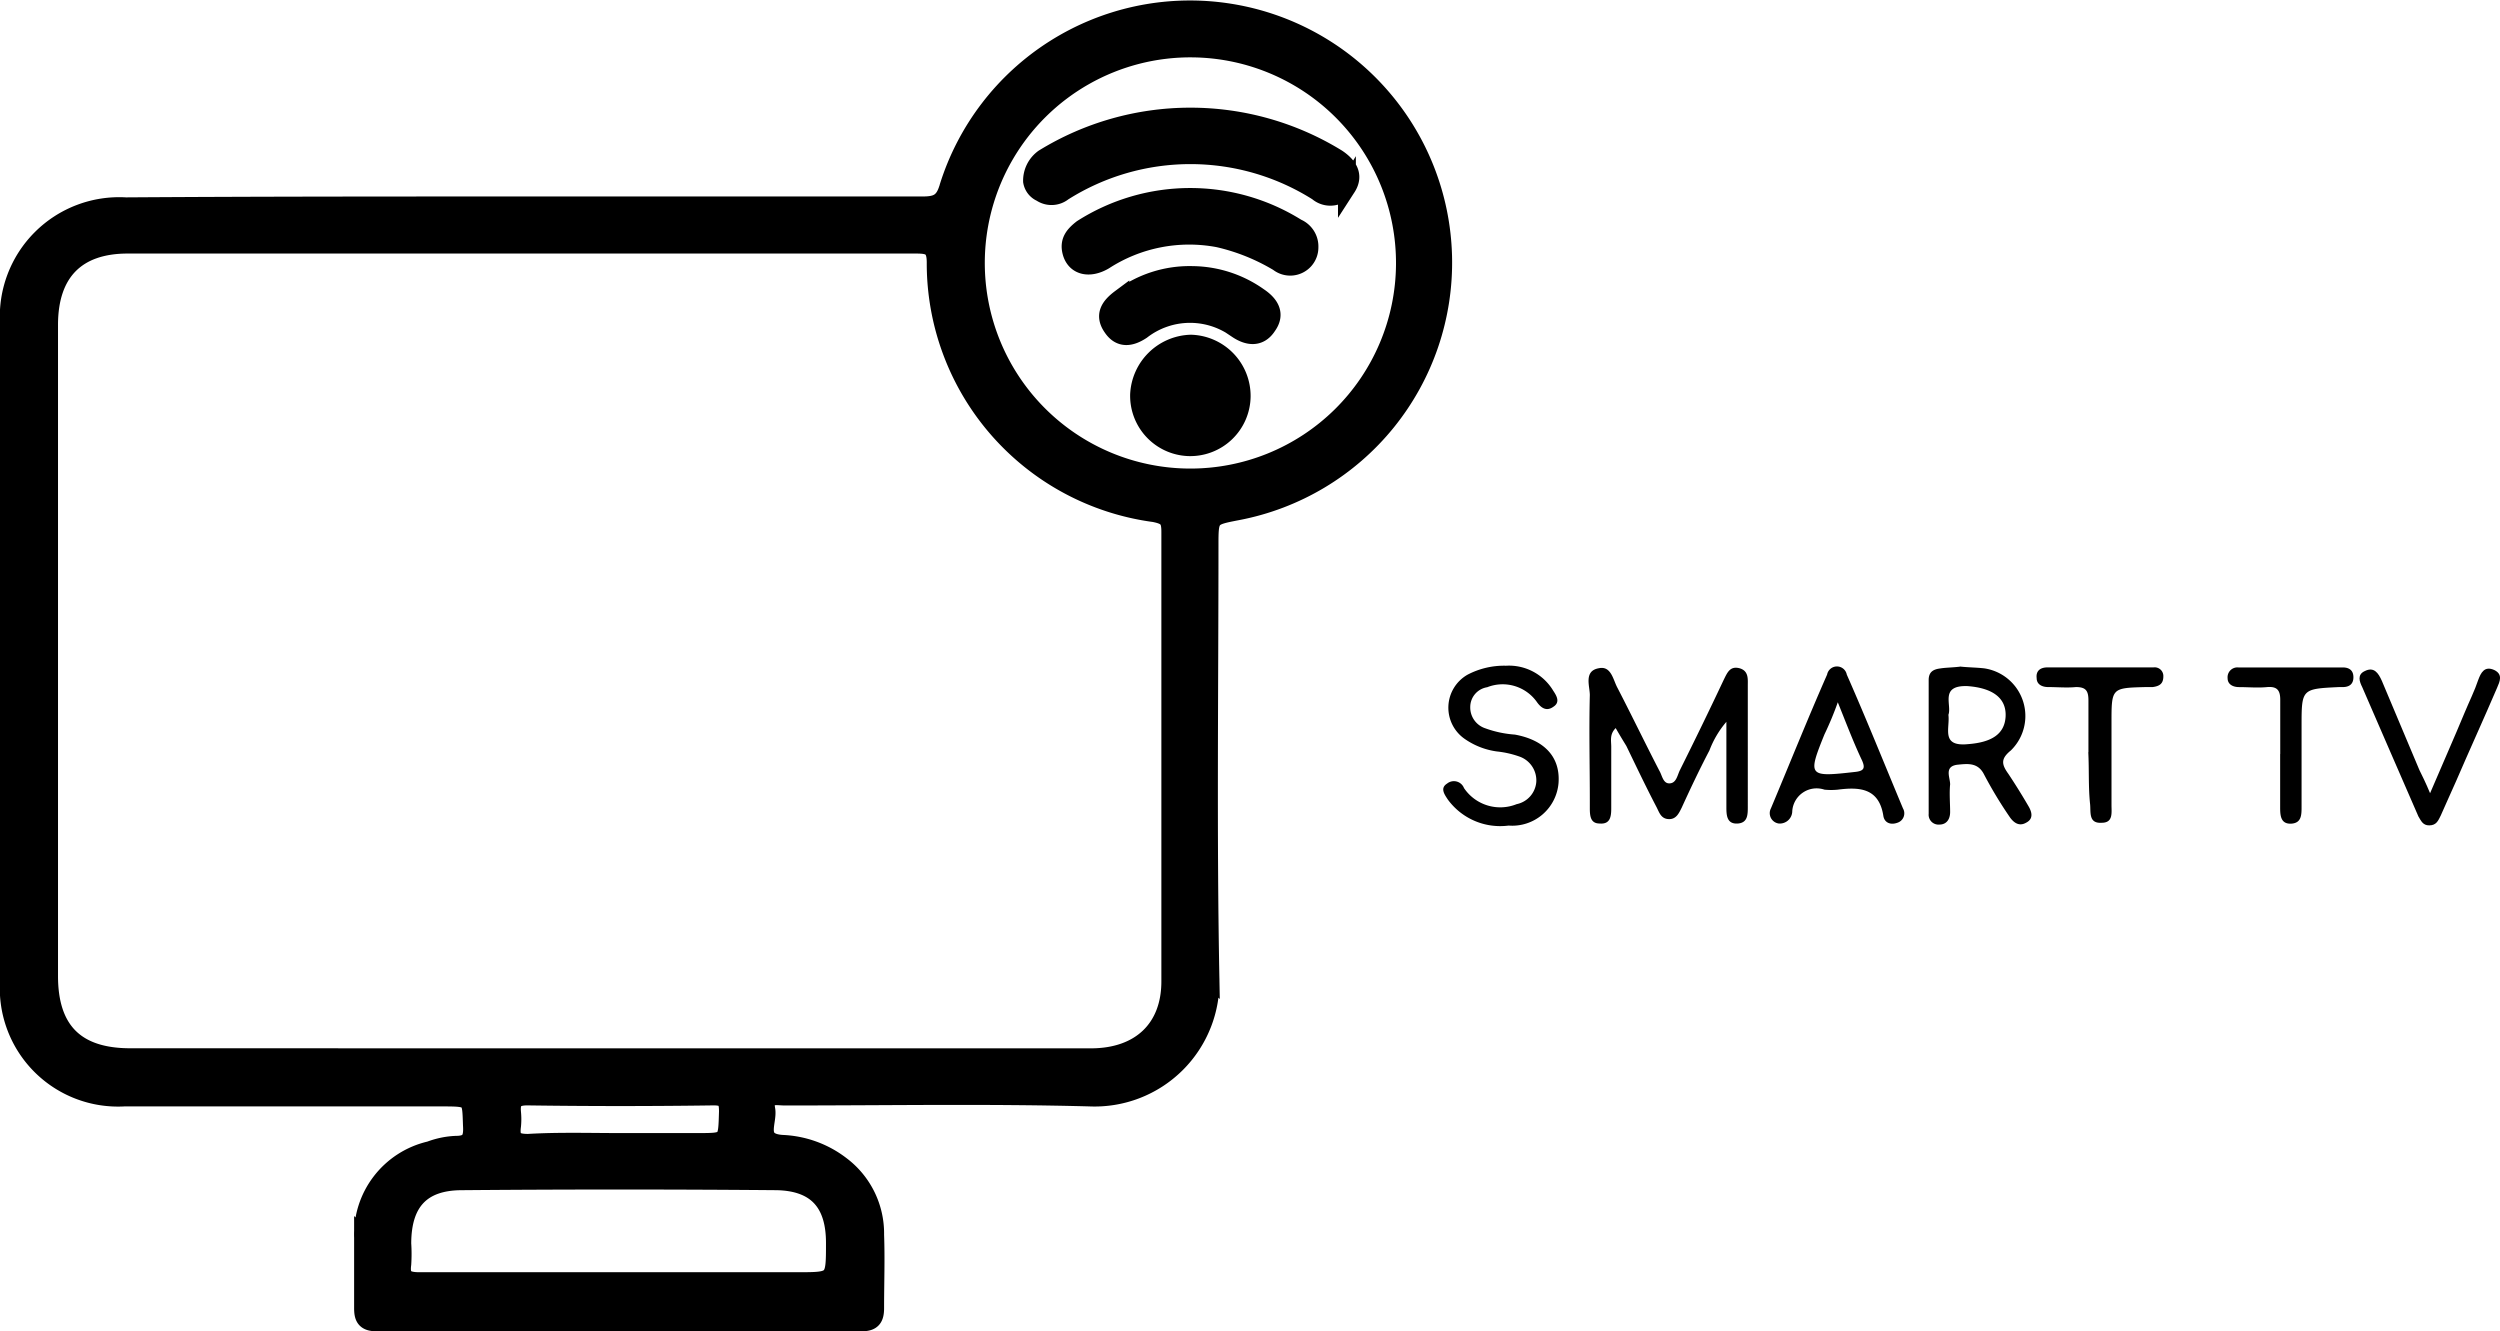 <svg xmlns="http://www.w3.org/2000/svg" width="139.833" height="74.455" viewBox="0 0 139.833 74.455">
  <g id="Smart_TVs" data-name="Smart TVs" transform="translate(-83.4 -57.177)">
    <g id="Group_228" data-name="Group 228" transform="translate(164.129 94.406)">
      <path id="Path_2323" data-name="Path 2323" d="M122.975,221.61c-.349.349-.249.7-.249,1.048V226.1c0,.449-.05.9-.649.848-.5,0-.549-.4-.549-.848v-.4c0-2-.05-3.941,0-5.937,0-.5-.349-1.347.5-1.5.7-.15.8.649,1.048,1.1.8,1.547,1.547,3.093,2.345,4.64.15.249.2.7.549.7.4,0,.449-.449.6-.748.848-1.7,1.646-3.343,2.445-5.039.2-.4.349-.8.9-.649.5.15.449.6.449.948V226c0,.449,0,.9-.549.948-.649.05-.649-.5-.649-.948v-4.74a5.385,5.385,0,0,0-.948,1.6c-.549,1.048-1.048,2.1-1.547,3.193-.15.3-.3.649-.7.649-.449,0-.549-.349-.7-.649-.6-1.148-1.147-2.3-1.7-3.443C123.325,222.209,123.175,221.96,122.975,221.61Z" transform="translate(-113.333 -218.115)"/>
      <path id="Path_2324" data-name="Path 2324" d="M161.346,218.1c.449.05.9.05,1.347.1a2.693,2.693,0,0,1,1.5,4.59c-.549.449-.549.748-.15,1.3.4.6.8,1.247,1.148,1.846.2.349.249.7-.15.9-.349.2-.649.05-.9-.3a23.487,23.487,0,0,1-1.447-2.395c-.349-.7-.948-.6-1.5-.549-.748.1-.4.7-.4,1.1-.05.5,0,1.048,0,1.547,0,.4-.2.7-.6.7a.551.551,0,0,1-.6-.6v-7.484c0-.449.249-.6.649-.649.3-.05.7-.05,1.1-.1Zm-.649,2.694c.1.748-.449,1.8,1.1,1.646,1.3-.1,2.046-.549,2.1-1.547.05-1.048-.748-1.6-2.145-1.7C160.2,219.148,160.9,220.245,160.7,220.794Z" transform="translate(-132.446 -218.047)"/>
      <path id="Path_2325" data-name="Path 2325" d="M108.679,218a2.882,2.882,0,0,1,2.644,1.4c.2.3.4.649,0,.9-.349.249-.649.1-.9-.249a2.348,2.348,0,0,0-2.794-.848,1.122,1.122,0,0,0-.948,1.1,1.226,1.226,0,0,0,.848,1.2,6.053,6.053,0,0,0,1.646.349c1.646.3,2.544,1.247,2.445,2.694a2.6,2.6,0,0,1-2.794,2.395,3.628,3.628,0,0,1-3.393-1.447c-.2-.3-.449-.649-.05-.9a.606.606,0,0,1,.948.249,2.446,2.446,0,0,0,2.944.9,1.38,1.38,0,0,0,1.1-1.247,1.413,1.413,0,0,0-.9-1.4,5.466,5.466,0,0,0-1.3-.3,4.113,4.113,0,0,1-1.8-.7,2.124,2.124,0,0,1,.15-3.592A4.391,4.391,0,0,1,108.679,218Z" transform="translate(-105.174 -217.993)"/>
      <path id="Path_2326" data-name="Path 2326" d="M142.293,226.881a.584.584,0,0,1-.449-.848c1.048-2.495,2.046-4.989,3.143-7.484a.56.56,0,0,1,1.1,0c1.1,2.495,2.1,4.989,3.143,7.484a.552.552,0,0,1-.3.8c-.4.15-.748,0-.8-.4-.249-1.547-1.347-1.6-2.544-1.447a3.751,3.751,0,0,1-.748,0,1.365,1.365,0,0,0-1.8,1.2A.7.7,0,0,1,142.293,226.881Zm3.293-6.785a18.062,18.062,0,0,1-.748,1.8c-.948,2.345-.9,2.395,1.7,2.1.5-.05.6-.2.4-.649C146.484,222.391,146.084,221.343,145.586,220.1Z" transform="translate(-123.52 -218.047)"/>
      <path id="Path_2327" data-name="Path 2327" d="M211.841,225.307c.7-1.646,1.347-3.093,1.946-4.54.249-.6.549-1.2.748-1.8.15-.4.349-.8.9-.549.5.249.3.649.15,1-.748,1.746-1.547,3.492-2.3,5.239-.3.649-.549,1.247-.848,1.9-.15.3-.249.549-.649.549-.349,0-.449-.249-.6-.5-1.048-2.395-2.1-4.84-3.143-7.234-.15-.3-.3-.7.15-.9.5-.249.748.1.948.549.7,1.646,1.4,3.343,2.1,4.989C211.392,224.309,211.592,224.709,211.841,225.307Z" transform="translate(-156.648 -218.169)"/>
      <path id="Path_2328" data-name="Path 2328" d="M174.587,222.94v-2.894c0-.549-.15-.748-.7-.748-.5.05-1.048,0-1.547,0-.349,0-.649-.15-.649-.5-.05-.4.2-.6.6-.6h5.937a.485.485,0,0,1,.549.5c0,.4-.2.549-.6.6h-.4c-1.9.05-1.9.05-1.9,2v4.59c0,.449.1,1-.549,1-.748.05-.6-.6-.649-1.048-.1-.948-.05-1.9-.1-2.894Z" transform="translate(-138.503 -218.097)"/>
      <path id="Path_2329" data-name="Path 2329" d="M196.044,223.039V220c0-.549-.2-.748-.748-.7-.5.05-1.048,0-1.547,0-.349,0-.649-.15-.649-.5a.55.55,0,0,1,.6-.6h5.837c.349,0,.6.15.6.549s-.249.549-.6.549h-.2c-2.1.1-2.1.1-2.1,2.2v4.49c0,.449,0,.9-.549.948-.649.05-.649-.5-.649-.948,0-1,0-1.946,0-2.944Z" transform="translate(-149.232 -218.097)"/>
    </g>
    <g id="Group_229" data-name="Group 229" transform="translate(83.9 57.681)">
      <path id="Path_2330" data-name="Path 2330" d="M112.688,68.667h22.3c.8,0,1.2-.15,1.447-1A14.162,14.162,0,1,1,152.6,85.78c-1.547.3-1.547.3-1.547,1.946,0,8.033-.1,16.065.05,24.1a6.482,6.482,0,0,1-6.785,6.735c-5.688-.15-11.325-.05-17.013-.05-.449,0-1.2-.2-1.048.7.15.7-.649,1.846.9,1.946a5.783,5.783,0,0,1,3.293,1.2,4.774,4.774,0,0,1,1.9,3.892c.05,1.347,0,2.694,0,4.091,0,.549-.15.8-.748.8H104.455c-.649,0-.748-.3-.748-.8v-3.941a4.832,4.832,0,0,1,3.742-4.889,4.673,4.673,0,0,1,1.447-.3c.8,0,.948-.349.9-1.1-.05-1.5,0-1.547-1.6-1.547H90.336a6.115,6.115,0,0,1-6.436-6.486V75.253a6.18,6.18,0,0,1,6.536-6.536c7.484-.05,14.868-.05,22.252-.05Zm4.839,47.647h26.892c2.744,0,4.44-1.6,4.44-4.241V86.927c0-.7-.15-.9-.9-1.048a14.1,14.1,0,0,1-12.223-14.02c0-.9-.349-1-1.1-1h-44.1c-2.844,0-4.391,1.547-4.391,4.49v36.421c0,3.043,1.5,4.54,4.54,4.54ZM137.983,71.86a12,12,0,1,0,12.124-11.974A12,12,0,0,0,137.983,71.86Zm-19.857,56.976H128c2.1,0,2.1,0,2.1-2.145,0-2.2-1-3.393-3.243-3.443-5.887-.05-11.725-.05-17.612,0-2.3,0-3.343,1.2-3.343,3.492a8.806,8.806,0,0,1,0,1.148c-.1.748.2.948.948.948Zm-.1-7.783h4.39c1.7,0,1.646,0,1.7-1.7,0-.6-.1-.848-.8-.848-3.492.05-6.935.05-10.427,0-.748,0-.9.3-.848.9a3.75,3.75,0,0,1,0,.748c-.1.748.15.948.9.948C114.633,121,116.33,121.053,118.026,121.053Z" transform="translate(-83.9 -57.681)" stroke="#000" stroke-width="1"/>
      <path id="Path_2331" data-name="Path 2331" d="M198.6,73.367a1.559,1.559,0,0,1,.649-1.3,15.677,15.677,0,0,1,16.414,0c.6.4,1,.948.549,1.646a1.094,1.094,0,0,1-1.646.249,13.309,13.309,0,0,0-14.219,0,1.05,1.05,0,0,1-1.247.05A.854.854,0,0,1,198.6,73.367Z" transform="translate(-141.374 -63.729)" stroke="#000" stroke-width="1"/>
      <path id="Path_2332" data-name="Path 2332" d="M216.282,81.575a1.076,1.076,0,0,1-1.746.848,11.468,11.468,0,0,0-3.343-1.347,8.748,8.748,0,0,0-6.386,1.247c-.848.5-1.646.3-1.846-.5-.15-.6.15-.948.6-1.3a11.256,11.256,0,0,1,12.024-.05A1.147,1.147,0,0,1,216.282,81.575Z" transform="translate(-143.54 -68.245)" stroke="#000" stroke-width="1"/>
      <path id="Path_2333" data-name="Path 2333" d="M213.339,100.987a2.874,2.874,0,0,1-2.744-2.944,2.987,2.987,0,0,1,2.894-2.844,2.927,2.927,0,0,1,2.844,2.944A2.876,2.876,0,0,1,213.339,100.987Zm-.239-2.794c-.05-.4.788-.748.339-.748a.613.613,0,0,0-.649.748.6.6,0,0,0,.7.6C213.887,98.742,213.1,98.593,213.1,98.193Z" transform="translate(-147.382 -76.481)" stroke="#000" stroke-width="1"/>
      <path id="Path_2334" data-name="Path 2334" d="M211.851,87.5a6.514,6.514,0,0,1,3.692,1.2c.6.4,1,.948.5,1.646-.449.7-1.1.6-1.7.2a4.416,4.416,0,0,0-5.338.05c-.6.4-1.2.5-1.646-.15-.5-.7-.15-1.2.449-1.646A6.411,6.411,0,0,1,211.851,87.5Z" transform="translate(-145.644 -72.619)" stroke="#000" stroke-width="1"/>
    </g>
  </g>
</svg>
